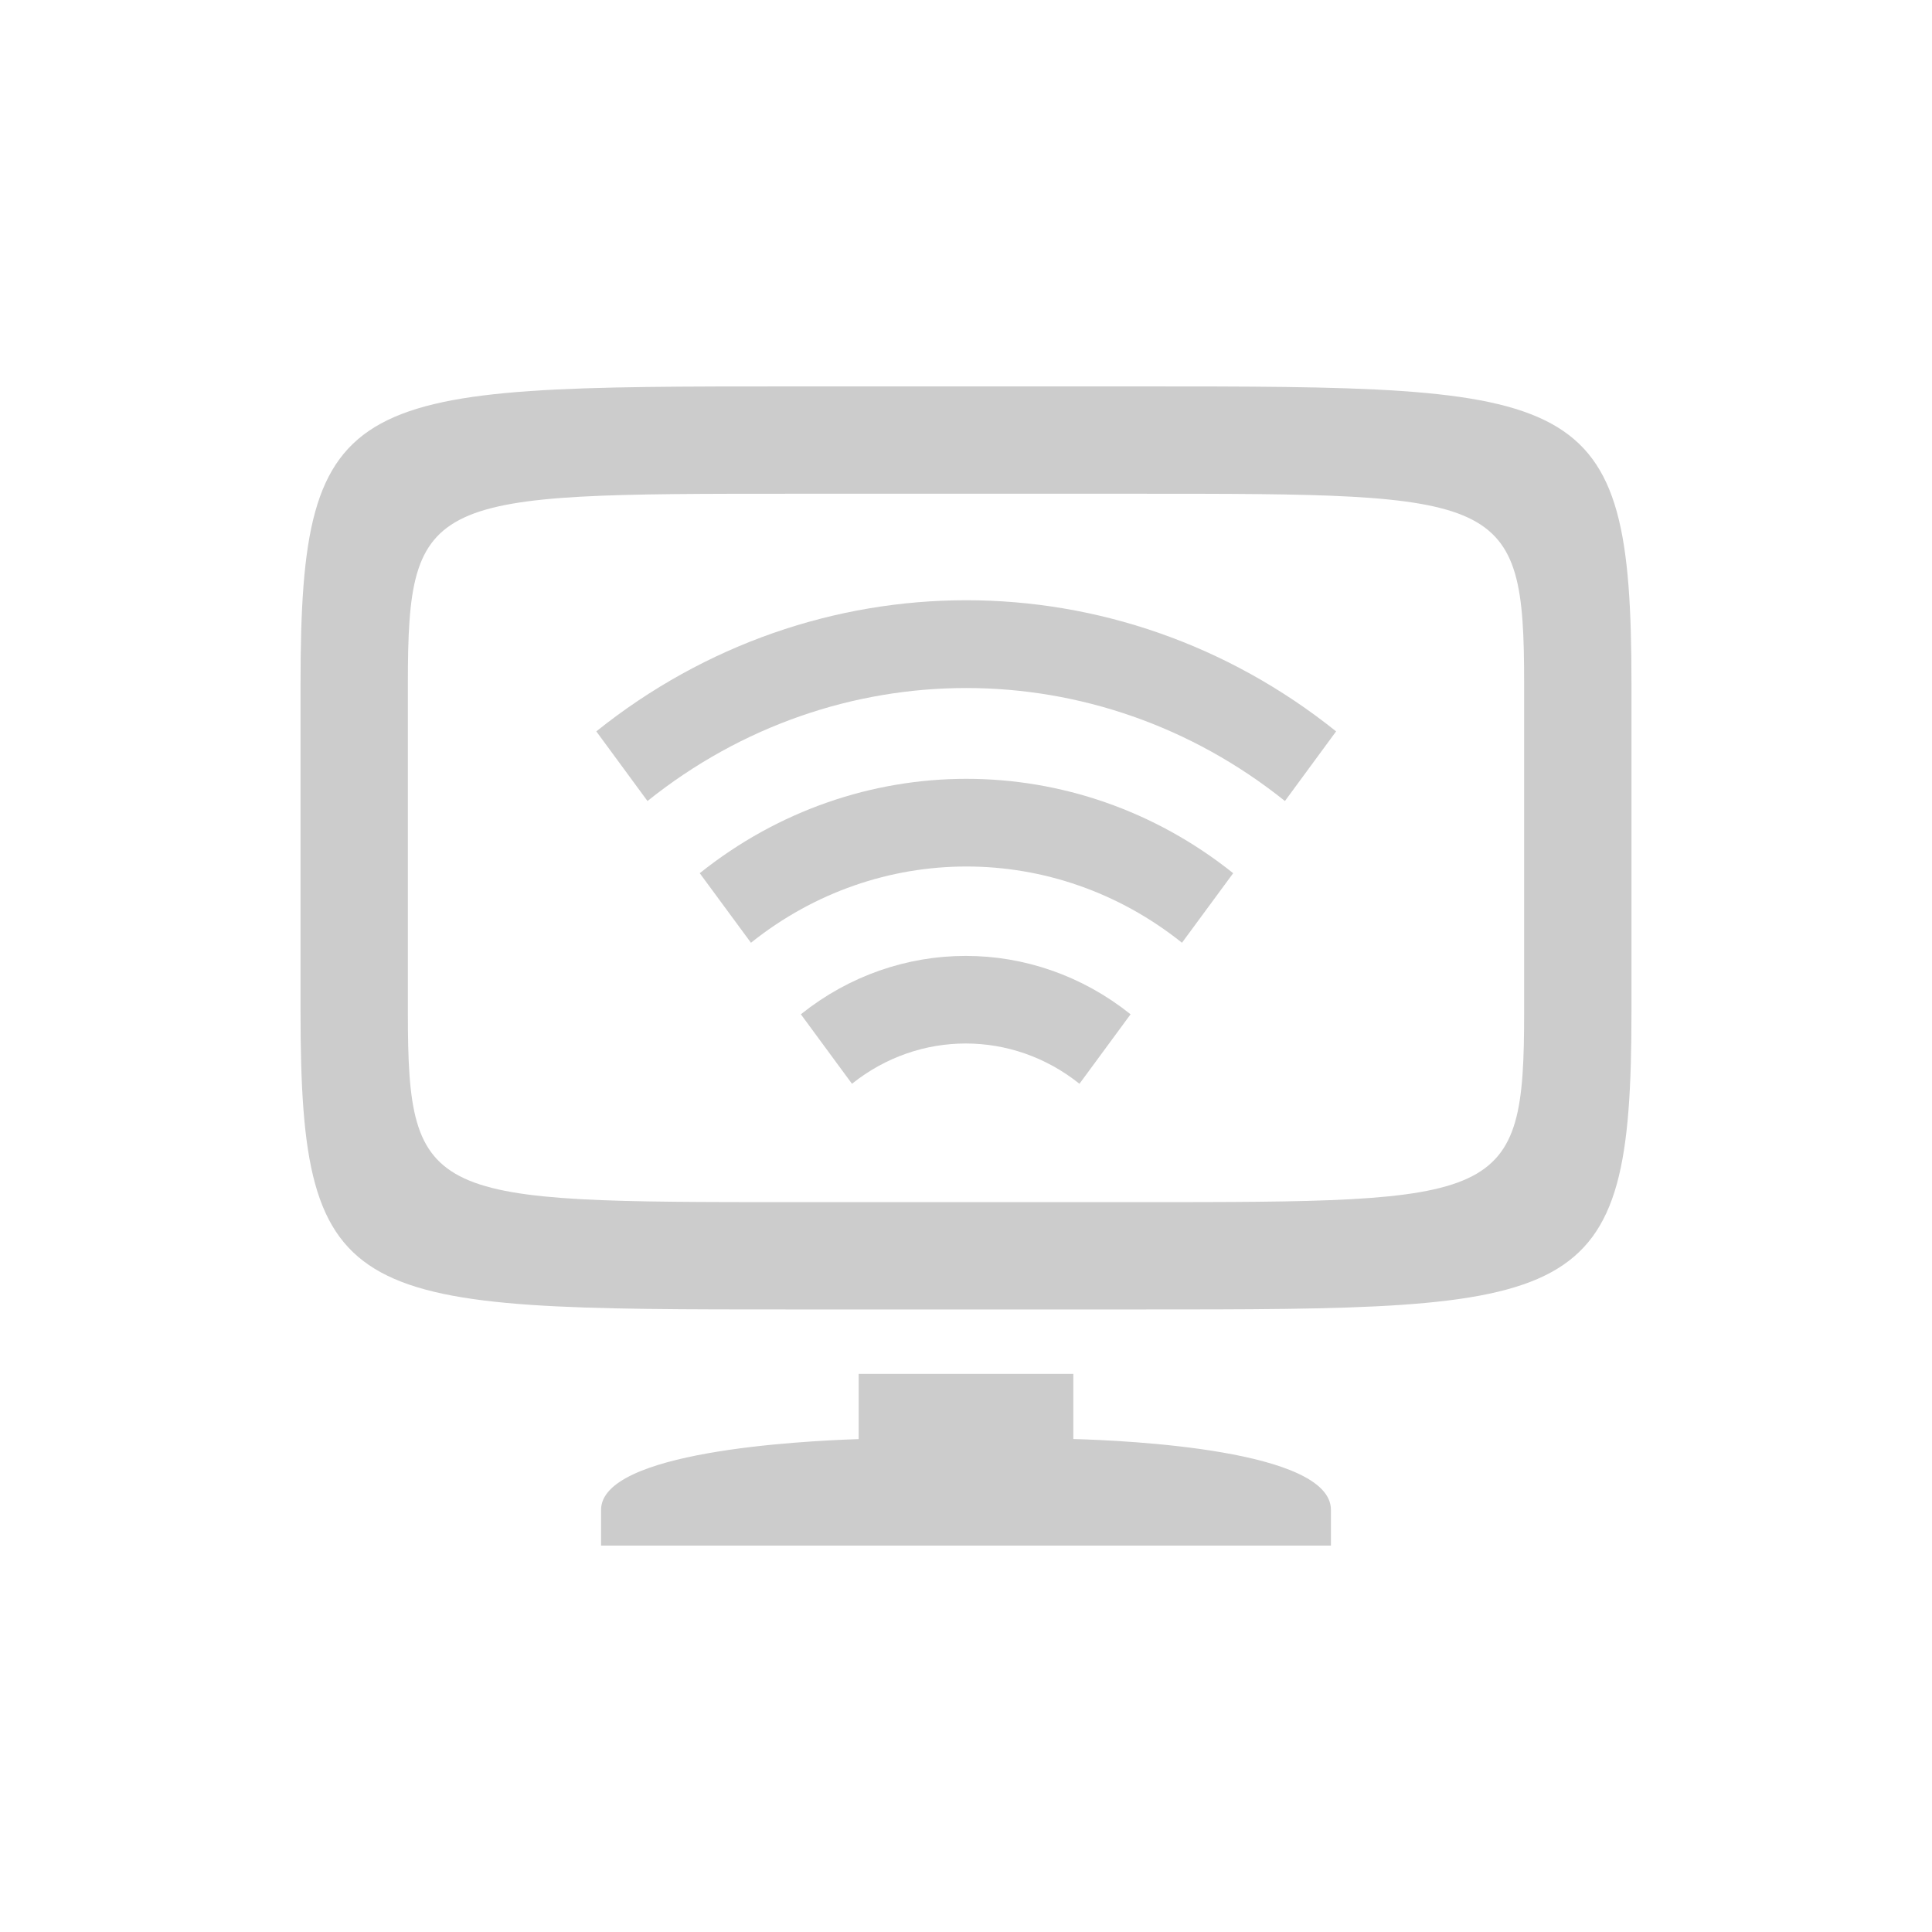 <?xml version="1.0" encoding="UTF-8" standalone="no"?>
<!-- Created with Inkscape (http://www.inkscape.org/) -->

<svg
   xmlns:dc="http://purl.org/dc/elements/1.1/"
   xmlns:cc="http://creativecommons.org/ns#"
   xmlns:rdf="http://www.w3.org/1999/02/22-rdf-syntax-ns#"
   xmlns:svg="http://www.w3.org/2000/svg"
   xmlns="http://www.w3.org/2000/svg"
   xmlns:xlink="http://www.w3.org/1999/xlink"
   xmlns:sodipodi="http://sodipodi.sourceforge.net/DTD/sodipodi-0.dtd"
   xmlns:inkscape="http://www.inkscape.org/namespaces/inkscape"
   width="90"
   height="90"
   id="svg3289"
   version="1.1"
   inkscape:version="0.48+devel r12504"
   sodipodi:docname="nm-adhoc.svg">
  <defs
     id="defs3291">
    <linearGradient
       id="linearGradient3992">
      <stop
         style="stop-color:#b5b5b5;stop-opacity:1"
         offset="0"
         id="stop3994" />
      <stop
         style="stop-color:#dbdbdb;stop-opacity:1"
         offset="1"
         id="stop3996" />
    </linearGradient>
    <linearGradient
       id="linearGradient3992-5">
      <stop
         style="stop-color:#b5b5b5;stop-opacity:1"
         offset="0"
         id="stop3994-3" />
      <stop
         style="stop-color:#dbdbdb;stop-opacity:1"
         offset="1"
         id="stop3996-0" />
    </linearGradient>
    <linearGradient
       id="linearGradient3382">
      <stop
         style="stop-color:#b5b5b5;stop-opacity:1"
         offset="0"
         id="stop3384" />
      <stop
         style="stop-color:#dbdbdb;stop-opacity:1"
         offset="1"
         id="stop3386" />
    </linearGradient>
    <linearGradient
       id="linearGradient4091">
      <stop
         id="stop4093"
         offset="0"
         style="stop-color:#dbdbdb;stop-opacity:1;" />
      <stop
         id="stop4095"
         offset="1"
         style="stop-color:#b5b5b5;stop-opacity:1;" />
    </linearGradient>
    <linearGradient
       id="linearGradient3468">
      <stop
         id="stop3470"
         offset="0"
         style="stop-color:#dbdbdb;stop-opacity:1;" />
      <stop
         id="stop3472"
         offset="1"
         style="stop-color:#b5b5b5;stop-opacity:1;" />
    </linearGradient>
    <linearGradient
       id="linearGradient3992-7">
      <stop
         style="stop-color:#b5b5b5;stop-opacity:1"
         offset="0"
         id="stop3994-6" />
      <stop
         style="stop-color:#dbdbdb;stop-opacity:1"
         offset="1"
         id="stop3996-7" />
    </linearGradient>
    <linearGradient
       inkscape:collect="always"
       xlink:href="#linearGradient3992-54"
       id="linearGradient4158"
       gradientUnits="userSpaceOnUse"
       gradientTransform="matrix(2,0,0,1.986,-1031,-247.306)"
       x1="1001.127"
       y1="332"
       x2="1001.127"
       y2="344" />
    <linearGradient
       id="linearGradient3992-54">
      <stop
         style="stop-color:#b5b5b5;stop-opacity:1"
         offset="0"
         id="stop3994-9" />
      <stop
         style="stop-color:#dbdbdb;stop-opacity:1"
         offset="1"
         id="stop3996-5" />
    </linearGradient>
    <linearGradient
       inkscape:collect="always"
       xlink:href="#linearGradient3992-54"
       id="linearGradient4428"
       gradientUnits="userSpaceOnUse"
       gradientTransform="matrix(2,0,0,1.986,-1031,-247.306)"
       x1="1010"
       y1="344"
       x2="1010"
       y2="332" />
    <linearGradient
       id="linearGradient3613">
      <stop
         style="stop-color:#b5b5b5;stop-opacity:1"
         offset="0"
         id="stop3615" />
      <stop
         style="stop-color:#dbdbdb;stop-opacity:1"
         offset="1"
         id="stop3617" />
    </linearGradient>
    <linearGradient
       id="linearGradient4091-5">
      <stop
         id="stop4093-8"
         offset="0"
         style="stop-color:#dbdbdb;stop-opacity:1;" />
      <stop
         id="stop4095-6"
         offset="1"
         style="stop-color:#b5b5b5;stop-opacity:1;" />
    </linearGradient>
    <linearGradient
       id="linearGradient3747">
      <stop
         id="stop3749"
         offset="0"
         style="stop-color:#dbdbdb;stop-opacity:1;" />
      <stop
         id="stop3751"
         offset="1"
         style="stop-color:#b5b5b5;stop-opacity:1;" />
    </linearGradient>
    <clipPath
       id="clipPath3824-3"
       clipPathUnits="userSpaceOnUse">
      <path
         inkscape:connector-curvature="0"
         id="path3826-8"
         d="m 205,183.362 0,33 27,0 0,-33 -27,0 z m 12.562,4.406 1.609,1.578 4.688,4.688 0.641,0.672 -0.641,0.672 -4.422,4.422 0,0.125 4.422,4.422 0.641,0.672 -0.641,0.672 -4.688,4.688 -1.609,1.578 0,-2.25 0,-8.031 -4.016,4.016 -1.344,-1.344 4.484,-4.484 -4.484,-4.484 1.344,-1.344 4.016,4.016 0,-8.031 0,-2.25 z m 1.875,4.531 0,4.812 2.406,-2.406 -2.406,-2.406 z m 0,10.312 0,4.812 2.406,-2.406 -2.406,-2.406 z"
         style="opacity:0.581;color:#000000;fill:#ff0000;fill-opacity:1;fill-rule:nonzero;stroke:none;stroke-width:4;marker:none;visibility:visible;display:inline;overflow:visible;enable-background:accumulate" />
    </clipPath>
  </defs>
  <sodipodi:namedview
     id="base"
     pagecolor="#000000"
     bordercolor="#666666"
     borderopacity="1.0"
     inkscape:pageopacity="1"
     inkscape:pageshadow="2"
     inkscape:zoom="3.6893488"
     inkscape:cx="31.399454"
     inkscape:cy="101.10057"
     inkscape:document-units="px"
     inkscape:current-layer="layer1"
     showgrid="true"
     inkscape:window-width="1920"
     inkscape:window-height="1029"
     inkscape:window-x="0"
     inkscape:window-y="24"
     inkscape:window-maximized="1"
     fit-margin-top="0"
     fit-margin-left="0"
     fit-margin-right="0"
     fit-margin-bottom="0"
     inkscape:snap-grids="false">
    <inkscape:grid
       type="xygrid"
       id="grid3020"
       empspacing="8"
       visible="true"
       enabled="true"
       snapvisiblegridlinesonly="true"
       originx="0px"
       originy="0px" />
  </sodipodi:namedview>
  <g
     inkscape:label="Layer 1"
     inkscape:groupmode="layer"
     id="layer1"
     transform="translate(0,-962.362)">
    <g
       id="g5197"
       transform="translate(-62,486)">
      <rect
         y="476.362"
         x="62"
         height="90"
         width="90"
         id="rect5199"
         style="opacity:0.224;fill:none;stroke:none" />
      <path
         clip-path="url(#clipPath3824-3)"
         sodipodi:nodetypes="ccccccccc"
         inkscape:connector-curvature="0"
         id="path5201"
         d="m 218,184.862 c -9,0 -10,0 -10,6 l 0,18 c 0,6 1,6 10,6 l 1,0 c 9,0 10,0 10,-6 l 0,-18 c 0,-6 -1,-6 -10,-6 z"
         style="fill:#cccccc;fill-opacity:1;stroke:none;display:none"
         transform="matrix(2,0,0,2,-330,121.638)" />
      <path
         style="fill:#cccccc;fill-opacity:1;display:inline"
         d="M 37.062 18 C 16.293 18 14 18 14 31.844 L 14 47.156 C 14 61.003 16.293 61 37.062 61 L 52.938 61 C 73.707 61 76 61 76 47.156 L 76 31.844 C 76 17.998 73.707 18 52.938 18 L 37.062 18 z M 37.059 23 L 52.941 23 C 69.999 23 71 23 71 31.832 L 71 47.168 C 71 56 69.999 56 52.941 56 L 37.059 56 C 20.001 56 19 56 19 47.168 L 19 31.832 C 19 23 20.001 23 37.059 23 z "
         transform="translate(62,476.362)"
         id="path5211" />
      <path
         style="color:#000000;fill:#cccccc;fill-opacity:1;fill-rule:nonzero;stroke:none;stroke-width:3;marker:none;visibility:visible;display:inline;overflow:visible;enable-background:accumulate"
         d="m 102,552 0,2.584 0,0.455 c -2.786,0.093 -12,0.58 -12,3.295 L 90,560 l 34,0 0,-1.666 c 0,-2.799 -9.486,-3.227 -12,-3.299 l 0,-0.451 L 112,552 Z"
         transform="translate(0,-11.638)"
         id="rect4660"
         inkscape:connector-curvature="0"
         sodipodi:nodetypes="cccsccscccc" />
      <path
         sodipodi:type="arc"
         style="color:#000000;fill:none;stroke:#cccccc;stroke-width:5.263;stroke-linecap:butt;stroke-linejoin:round;stroke-miterlimit:4;stroke-opacity:1;stroke-dasharray:none;stroke-dashoffset:0;marker:none;visibility:visible;display:inline;overflow:visible;enable-background:accumulate"
         id="path6501"
         sodipodi:cx="37"
         sodipodi:cy="45"
         sodipodi:rx="35.413769"
         sodipodi:ry="35.413769"
         d="m 65.096,23.441 c 9.758,12.716 9.758,30.401 0,43.117"
         transform="matrix(0,-0.777,0.744,0,73.53,562.634)"
         sodipodi:start="5.6286868"
         sodipodi:end="6.9376838"
         sodipodi:open="true" />
      <path
         transform="matrix(0,-0.543,0.521,0,83.577,554.006)"
         d="m 65.096,23.441 c 9.758,12.716 9.758,30.401 0,43.117"
         sodipodi:ry="35.413769"
         sodipodi:rx="35.413769"
         sodipodi:cy="45"
         sodipodi:cx="37"
         id="path6503"
         style="color:#000000;fill:none;stroke:#cccccc;stroke-width:7.521;stroke-linecap:butt;stroke-linejoin:round;stroke-miterlimit:4;stroke-opacity:1;stroke-dasharray:none;stroke-dashoffset:0;marker:none;visibility:visible;display:inline;overflow:visible;enable-background:accumulate"
         sodipodi:type="arc"
         sodipodi:start="5.6286868"
         sodipodi:end="6.9376838"
         sodipodi:open="true" />
      <path
         sodipodi:type="arc"
         style="color:#000000;fill:none;stroke:#cccccc;stroke-width:12.995;stroke-linecap:butt;stroke-linejoin:round;stroke-miterlimit:4;stroke-opacity:1;stroke-dasharray:none;stroke-dashoffset:0;marker:none;visibility:visible;display:inline;overflow:visible;enable-background:accumulate"
         id="path6505"
         sodipodi:cx="37"
         sodipodi:cy="45"
         sodipodi:rx="35.413769"
         sodipodi:ry="35.413769"
         d="m 65.096,23.441 c 9.758,12.716 9.758,30.401 0,43.117"
         transform="matrix(0,-0.314,0.301,0,93.442,545.67)"
         sodipodi:start="5.6286868"
         sodipodi:end="6.9376838"
         sodipodi:open="true" />
    </g>
  </g>
  <g
     inkscape:groupmode="layer"
     id="layer3"
     inkscape:label="Shapes"
     sodipodi:insensitive="true"
     style="display:none">
    <path
       transform="matrix(2,0,0,2,-392,-354.724)"
       style="opacity:0.5;fill:#ff00ff;fill-opacity:1;stroke:none;display:inline"
       d="m 213.5,189.362 c -9,0 -10,0 -10,6 l 0,9 c 0,6 1,6 10,6 l 10,0 c 9,0 10,0 10,-6 l 0,-9 C 233.5,189.362 232.5,189.362 223.5,189.362 Z"
       id="path3011-1"
       inkscape:connector-curvature="0"
       sodipodi:nodetypes="ccccccccc"
       clip-path="none" />
    <path
       sodipodi:nodetypes="cccccccccccccccccccccc"
       inkscape:connector-curvature="0"
       id="path3804-0"
       d="m 5.5,19 0,52 79,0 L 84.5,19 z m 7.031,7.188 29.438,27.156 c 2.099,1.674 4.193,1.855 6.375,0 L 77.812,26.188 80.531,29.156 61.156,47 73.844,61.656 58.75,49.219 51.094,56.25 51.031,56.281 c -1.683,1.662 -3.685,3.036 -5.812,3.031 -2.146,-0.004 -4.17,-1.378 -5.938,-3.031 L 31.594,49.219 16.5,61.656 29.156,47 9.812,29.156 Z"
       style="color:#000000;fill:#0000ff;fill-opacity:1;fill-rule:nonzero;stroke:none;stroke-width:6;marker:none;visibility:visible;display:inline;overflow:visible;enable-background:accumulate" />
  </g>
</svg>
